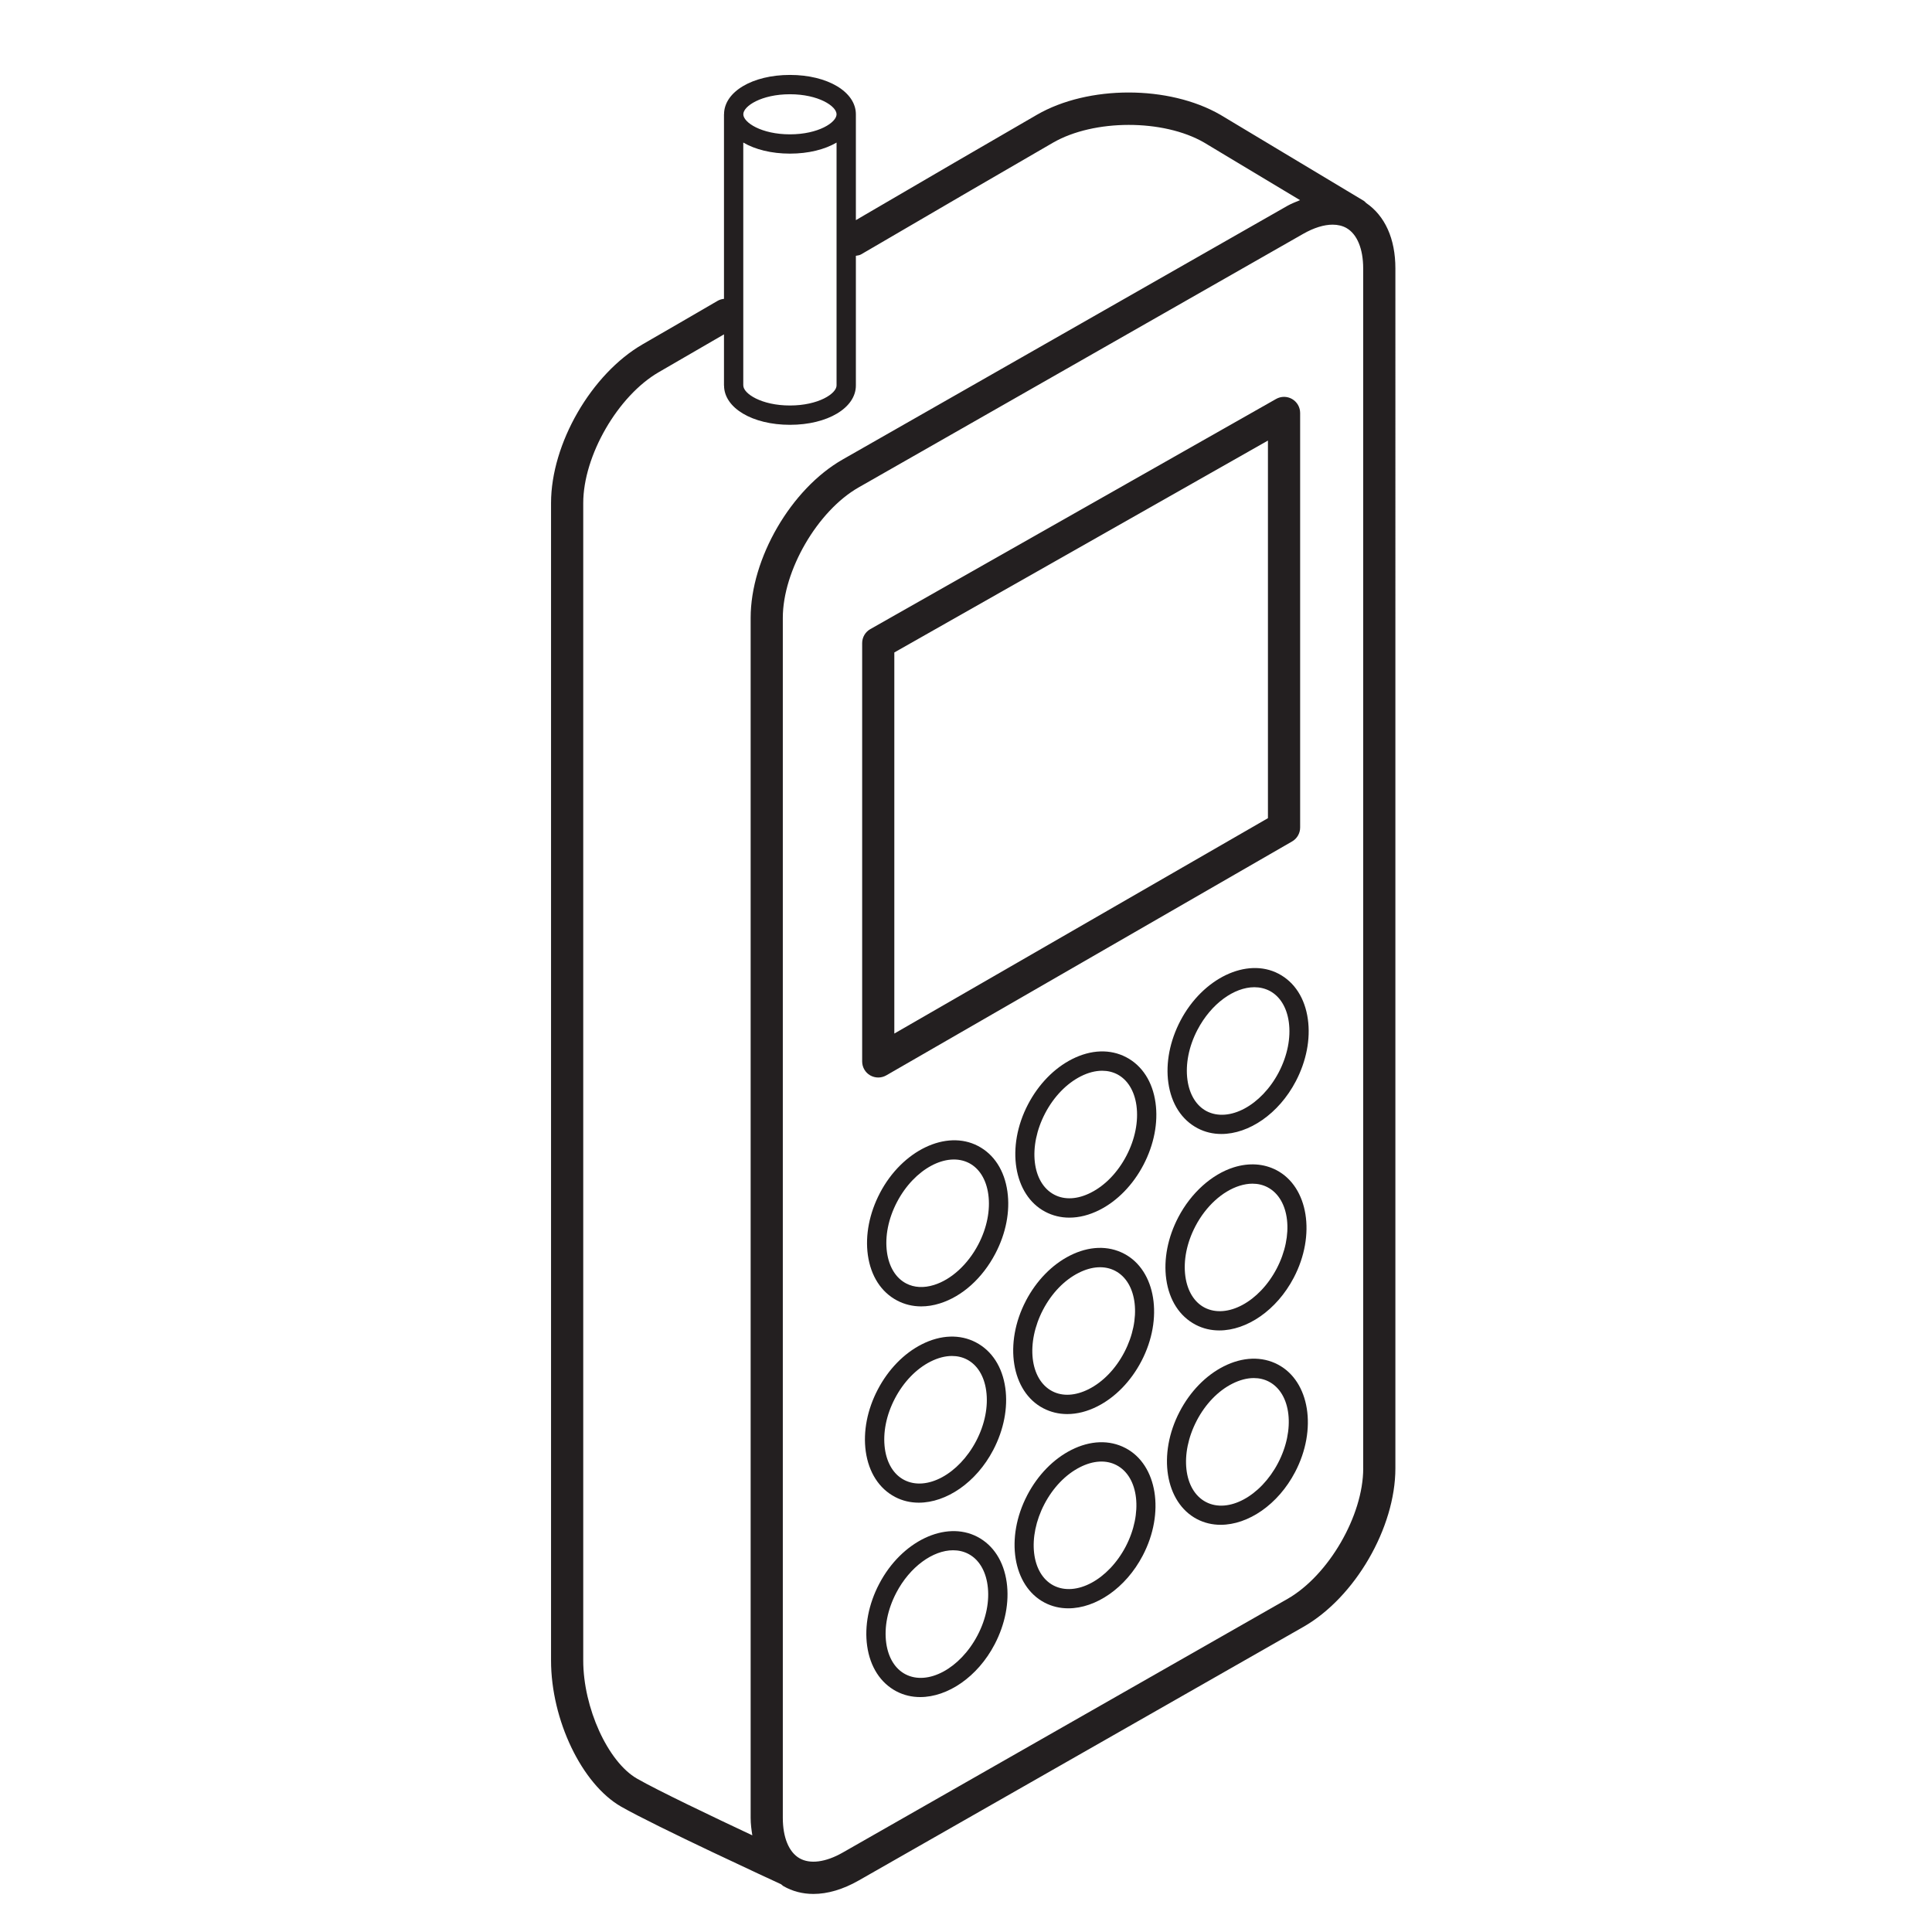 <?xml version="1.0" encoding="utf-8"?>
<!-- Generator: Adobe Illustrator 21.0.0, SVG Export Plug-In . SVG Version: 6.00 Build 0)  -->
<svg version="1.1" id="Layer_1" xmlns="http://www.w3.org/2000/svg" xmlns:xlink="http://www.w3.org/1999/xlink" x="0px" y="0px"
	 viewBox="0 0 60 60" style="enable-background:new 0 0 60 60;" xml:space="preserve">
<style type="text/css">
	.st0{display:none;opacity:0.2;}
	.st1{display:inline;fill:none;stroke:#00ADEE;stroke-width:0.125;stroke-miterlimit:10;}
	.st2{fill:#231F20;}
</style>
<g class="st0">
	<path class="st1" d="M-0.375-1.557"/>
	<line class="st1" x1="1.875" y1="62.156" x2="1.875" y2="-1.36"/>
	<line class="st1" x1="4.125" y1="62.353" x2="4.125" y2="-1.557"/>
	<line class="st1" x1="6.375" y1="61.959" x2="6.375" y2="-1.311"/>
	<line class="st1" x1="8.625" y1="62.746" x2="8.625" y2="-1.655"/>
	<line class="st1" x1="10.875" y1="62.353" x2="10.875" y2="-1.508"/>
	<line class="st1" x1="13.125" y1="62.5" x2="13.125" y2="-1.606"/>
	<line class="st1" x1="15.375" y1="62.353" x2="15.375" y2="-1.557"/>
	<line class="st1" x1="17.625" y1="62.5" x2="17.625" y2="-1.902"/>
	<line class="st1" x1="19.875" y1="62.156" x2="19.875" y2="-1.655"/>
	<line class="st1" x1="22.125" y1="62.303" x2="22.125" y2="-1.852"/>
	<line class="st1" x1="24.375" y1="62.106" x2="24.375" y2="-1.458"/>
	<line class="st1" x1="26.625" y1="62.254" x2="26.625" y2="-1.508"/>
	<line class="st1" x1="28.875" y1="62.303" x2="28.875" y2="-1.508"/>
	<line class="st1" x1="31.125" y1="62.057" x2="31.125" y2="-1.458"/>
	<line class="st1" x1="33.375" y1="62.106" x2="33.375" y2="-1.409"/>
	<line class="st1" x1="35.625" y1="62.353" x2="35.625" y2="-1.606"/>
	<line class="st1" x1="37.875" y1="62.156" x2="37.875" y2="-1.557"/>
	<line class="st1" x1="40.125" y1="62.451" x2="40.125" y2="-1.508"/>
	<line class="st1" x1="42.375" y1="62.254" x2="42.375" y2="-1.36"/>
	<line class="st1" x1="44.625" y1="62.106" x2="44.625" y2="-1.508"/>
	<line class="st1" x1="46.875" y1="62.156" x2="46.875" y2="-1.508"/>
	<line class="st1" x1="49.125" y1="62.106" x2="49.125" y2="-1.508"/>
	<line class="st1" x1="51.375" y1="61.86" x2="51.375" y2="-1.557"/>
	<line class="st1" x1="53.625" y1="62.156" x2="53.625" y2="-1.754"/>
	<line class="st1" x1="55.875" y1="62.156" x2="55.875" y2="-1.606"/>
	<line class="st1" x1="58.125" y1="62.451" x2="58.125" y2="-1.606"/>
	<line class="st1" x1="0.707" y1="62.173" x2="-1.49" y2="60.904"/>
	<line class="st1" x1="5.116" y1="62.12" x2="-1.544" y2="58.275"/>
	<line class="st1" x1="9.971" y1="62.325" x2="-1.555" y2="55.67"/>
	<line class="st1" x1="14.59" y1="62.394" x2="-1.607" y2="53.042"/>
	<line class="st1" x1="18.865" y1="62.263" x2="-1.499" y2="50.506"/>
	<line class="st1" x1="23.182" y1="62.158" x2="-1.459" y2="47.931"/>
	<line class="st1" x1="27.736" y1="62.189" x2="-1.529" y2="45.293"/>
	<line class="st1" x1="32.049" y1="62.081" x2="-1.465" y2="42.732"/>
	<line class="st1" x1="36.749" y1="62.196" x2="-1.522" y2="40.101"/>
	<line class="st1" x1="41.271" y1="62.209" x2="-1.645" y2="37.431"/>
	<line class="st1" x1="45.801" y1="62.226" x2="-1.572" y2="34.876"/>
	<line class="st1" x1="50.08" y1="62.099" x2="-1.576" y2="32.275"/>
	<line class="st1" x1="54.737" y1="62.19" x2="-1.594" y2="29.667"/>
	<line class="st1" x1="59.428" y1="62.3" x2="-1.647" y2="27.038"/>
	<line class="st1" x1="61.539" y1="60.921" x2="-1.545" y2="24.499"/>
	<line class="st1" x1="61.758" y1="58.449" x2="-1.458" y2="21.951"/>
	<line class="st1" x1="61.545" y1="55.728" x2="-1.525" y2="19.314"/>
	<line class="st1" x1="61.597" y1="53.16" x2="-1.558" y2="16.697"/>
	<line class="st1" x1="61.527" y1="50.521" x2="-1.469" y2="14.15"/>
	<line class="st1" x1="61.65" y1="47.994" x2="-1.472" y2="11.551"/>
	<line class="st1" x1="61.538" y1="45.331" x2="-1.42" y2="8.983"/>
	<line class="st1" x1="61.48" y1="42.7" x2="-1.375" y2="6.41"/>
	<polyline class="st1" points="61.578,40.158 -1.135,3.951 -1.529,3.723 	"/>
	<polyline class="st1" points="61.514,37.524 -1.248,1.288 -2.111,0.79 	"/>
	<polyline class="st1" points="61.544,34.943 0,-0.59 -1.761,-1.606 	"/>
	<line class="st1" x1="61.353" y1="32.234" x2="2.933" y2="-1.494"/>
	<line class="st1" x1="61.482" y1="29.711" x2="7.489" y2="-1.462"/>
	<line class="st1" x1="61.479" y1="27.111" x2="11.988" y2="-1.463"/>
	<line class="st1" x1="61.458" y1="24.501" x2="16.186" y2="-1.637"/>
	<line class="st1" x1="61.361" y1="21.847" x2="20.651" y2="-1.657"/>
	<line class="st1" x1="61.563" y1="19.365" x2="25.485" y2="-1.464"/>
	<line class="st1" x1="61.605" y1="16.791" x2="30.1" y2="-1.398"/>
	<line class="st1" x1="61.433" y1="14.094" x2="34.593" y2="-1.402"/>
	<line class="st1" x1="61.589" y1="11.586" x2="38.944" y2="-1.488"/>
	<line class="st1" x1="61.366" y1="8.86" x2="43.447" y2="-1.486"/>
	<line class="st1" x1="61.599" y1="6.396" x2="48.098" y2="-1.399"/>
	<line class="st1" x1="61.587" y1="3.79" x2="52.221" y2="-1.617"/>
	<line class="st1" x1="61.605" y1="1.203" x2="56.949" y2="-1.485"/>
	<path class="st1" d="M61.536-1.435"/>
	<path class="st1" d="M-57.75-91.089"/>
	<path class="st1" d="M-56.625-93.038"/>
	<path class="st1" d="M-55.5-94.987"/>
	<path class="st1" d="M-54.375-96.935"/>
	<path class="st1" d="M-53.25-98.884"/>
	<path class="st1" d="M-52.125-100.832"/>
	<path class="st1" d="M-51-102.781"/>
	<path class="st1" d="M-49.875-104.729"/>
	<path class="st1" d="M-48.75-106.678"/>
	<path class="st1" d="M61.631,62.121"/>
	<line class="st1" x1="56.838" y1="62.29" x2="61.535" y2="59.579"/>
	<line class="st1" x1="52.761" y1="62.046" x2="61.655" y2="56.911"/>
	<line class="st1" x1="48.248" y1="62.054" x2="61.639" y2="54.322"/>
	<line class="st1" x1="43.747" y1="62.054" x2="61.555" y2="51.773"/>
	<line class="st1" x1="38.977" y1="62.211" x2="61.555" y2="49.175"/>
	<line class="st1" x1="34.718" y1="62.071" x2="61.602" y2="46.55"/>
	<line class="st1" x1="30.312" y1="62.017" x2="61.607" y2="43.949"/>
	<line class="st1" x1="25.399" y1="62.256" x2="61.575" y2="41.369"/>
	<line class="st1" x1="21.12" y1="62.128" x2="61.516" y2="38.805"/>
	<line class="st1" x1="16.295" y1="62.315" x2="61.616" y2="36.149"/>
	<line class="st1" x1="11.778" y1="62.325" x2="61.415" y2="33.667"/>
	<line class="st1" x1="6.949" y1="62.515" x2="61.557" y2="30.987"/>
	<line class="st1" x1="3.231" y1="62.064" x2="61.44" y2="28.457"/>
	<line class="st1" x1="-1.62" y1="62.266" x2="61.498" y2="25.825"/>
	<line class="st1" x1="-1.625" y1="59.671" x2="61.567" y2="23.187"/>
	<line class="st1" x1="-1.398" y1="56.942" x2="61.477" y2="20.641"/>
	<line class="st1" x1="-1.514" y1="54.411" x2="61.651" y2="17.943"/>
	<line class="st1" x1="-1.367" y1="51.728" x2="61.481" y2="15.443"/>
	<line class="st1" x1="-1.426" y1="49.164" x2="61.624" y2="12.762"/>
	<line class="st1" x1="-1.554" y1="46.64" x2="61.559" y2="10.201"/>
	<line class="st1" x1="-1.659" y1="44.102" x2="61.506" y2="7.634"/>
	<line class="st1" x1="-1.549" y1="41.441" x2="61.496" y2="5.042"/>
	<line class="st1" x1="-1.501" y1="38.815" x2="61.691" y2="2.331"/>
	<line class="st1" x1="-1.687" y1="36.324" x2="61.659" y2="-0.249"/>
	<line class="st1" x1="-1.522" y1="33.631" x2="59.322" y2="-1.497"/>
	<line class="st1" x1="-1.64" y1="31.101" x2="55.116" y2="-1.667"/>
	<line class="st1" x1="-1.454" y1="28.396" x2="50.498" y2="-1.599"/>
	<line class="st1" x1="-1.477" y1="25.811" x2="46.01" y2="-1.606"/>
	<line class="st1" x1="-1.619" y1="23.295" x2="41.374" y2="-1.527"/>
	<line class="st1" x1="-1.589" y1="20.679" x2="36.704" y2="-1.429"/>
	<line class="st1" x1="-1.499" y1="18.029" x2="32.345" y2="-1.51"/>
	<line class="st1" x1="-1.488" y1="15.425" x2="27.96" y2="-1.577"/>
	<line class="st1" x1="-1.537" y1="12.855" x2="23.453" y2="-1.573"/>
	<line class="st1" x1="-1.447" y1="10.205" x2="19.027" y2="-1.616"/>
	<polyline class="st1" points="-1.57,7.678 -0.992,7.344 14.636,-1.679 	"/>
	<line class="st1" x1="-1.692" y1="5.15" x2="9.935" y2="-1.562"/>
	<line class="st1" x1="-1.256" y1="2.301" x2="4.909" y2="-1.259"/>
	<path class="st1" d="M0.826-1.5"/>
</g>
<g>
	<path class="st2" d="M42.426,6.303c-0.024-0.022-0.043-0.048-0.071-0.065L37.899,3.564
		c-1.597-0.921-4.1-0.922-5.696,0c-1.65,0.953-3.424,1.988-5.362,3.12l-0.261,0.153V3.549
		c0-0.697-0.88-1.222-2.047-1.222c-1.165,0-2.044,0.523-2.047,1.218c0,0.002-0.002,0.002-0.002,0.004v5.732
		c-0.069,0.007-0.137,0.026-0.2,0.063c-0.906,0.527-1.523,0.886-2.322,1.346
		c-1.598,0.922-2.849,3.089-2.849,4.933v35.944c0,1.844,0.954,3.836,2.172,4.537
		c1.068,0.613,4.8,2.334,4.959,2.407c0.002,0.001,0.005,0.001,0.008,0.002c0.026,0.017,0.045,0.043,0.072,0.059
		c0.283,0.164,0.6,0.246,0.938,0.246c0.441,0,0.918-0.14,1.403-0.416l13.814-7.879
		c1.602-0.915,2.856-3.077,2.856-4.922V8.338C43.336,7.409,43.008,6.701,42.426,6.303z M23.083,4.427
		c0.365,0.214,0.872,0.344,1.449,0.344c0.577,0,1.083-0.129,1.448-0.343v7.543c0,0.253-0.564,0.622-1.448,0.622
		s-1.448-0.369-1.448-0.622c0-0.001-0.001-0.002-0.001-0.002V4.427z M24.532,2.927c0.884,0,1.448,0.369,1.448,0.622
		c0,0.254-0.564,0.623-1.448,0.623S23.084,3.803,23.084,3.549C23.084,3.295,23.648,2.927,24.532,2.927z M18.113,51.567
		V15.623c0-1.47,1.076-3.332,2.349-4.067c0.704-0.406,1.278-0.739,2.022-1.172v1.587
		c0,0.002,0.002,0.002,0.002,0.004c0.003,0.695,0.882,1.218,2.047,1.218c1.167,0,2.047-0.525,2.047-1.222V7.944
		c0.054-0.01,0.11-0.014,0.16-0.043l0.606-0.353c1.937-1.131,3.708-2.166,5.358-3.118
		c1.272-0.733,3.423-0.735,4.689-0.004l2.981,1.79c-0.13,0.055-0.259,0.101-0.39,0.175L26.169,14.27
		c-1.603,0.914-2.857,3.075-2.857,4.92v37.264c0,0.194,0.025,0.37,0.052,0.544
		c-1.216-0.571-2.939-1.393-3.58-1.761C18.878,54.717,18.113,53.036,18.113,51.567z M42.336,45.602
		c0,1.469-1.077,3.325-2.353,4.054l-13.813,7.878c-0.527,0.301-1.017,0.365-1.344,0.174
		c-0.327-0.19-0.515-0.646-0.515-1.253V19.19c0-1.469,1.078-3.324,2.353-4.052l13.814-7.879
		c0.327-0.186,0.64-0.282,0.908-0.282c0.163,0,0.31,0.036,0.434,0.107l0.001,0.001
		c0.327,0.19,0.514,0.646,0.514,1.252V45.602z"/>
	<path class="st2" d="M30.375,35.59c-0.989-0.519-2.357,0.139-3.049,1.461c0,0.001,0,0.001,0,0.001
		c-0.327,0.625-0.46,1.308-0.374,1.924c0.091,0.652,0.415,1.154,0.911,1.414c0.229,0.12,0.481,0.181,0.745,0.181
		c0.188,0,0.382-0.03,0.579-0.092c0.695-0.217,1.324-0.782,1.726-1.551c0.328-0.625,0.46-1.308,0.373-1.924
		C31.195,36.352,30.872,35.85,30.375,35.59z M30.381,38.65c-0.324,0.618-0.837,1.088-1.373,1.255
		c-0.318,0.1-0.617,0.084-0.867-0.047c-0.32-0.168-0.531-0.511-0.595-0.966c-0.069-0.493,0.042-1.048,0.311-1.562
		c0.54-1.031,1.546-1.569,2.24-1.209c0.32,0.168,0.531,0.511,0.595,0.966
		C30.761,37.58,30.651,38.135,30.381,38.65z"/>
	<path class="st2" d="M27.274,33.463c0.086,0,0.172-0.022,0.249-0.066l12.604-7.265c0.154-0.089,0.25-0.254,0.25-0.433
		v-12.874c0-0.178-0.095-0.342-0.248-0.432c-0.154-0.09-0.343-0.091-0.499-0.003l-12.602,7.148
		c-0.157,0.089-0.253,0.255-0.253,0.435v12.991c0,0.179,0.095,0.344,0.25,0.433
		C27.101,33.44,27.188,33.463,27.274,33.463z M27.774,20.263l11.603-6.581v11.727l-11.603,6.689V20.263z"/>
	<path class="st2" d="M34.977,32.834c-0.497-0.261-1.093-0.24-1.683,0.058c-0.554,0.28-1.04,0.778-1.367,1.403
		c-0.693,1.323-0.452,2.821,0.537,3.339c0.231,0.121,0.482,0.181,0.746,0.181c0.303,0,0.62-0.079,0.935-0.238
		c0.555-0.28,1.041-0.779,1.367-1.403c0.327-0.626,0.46-1.309,0.374-1.925C35.796,33.596,35.473,33.094,34.977,32.834
		z M34.981,35.895c-0.27,0.515-0.662,0.922-1.106,1.145c-0.409,0.208-0.812,0.231-1.133,0.062
		c-0.696-0.364-0.823-1.499-0.284-2.529c0.27-0.515,0.663-0.922,1.107-1.147c0.228-0.115,0.453-0.173,0.663-0.173
		c0.169,0,0.327,0.037,0.47,0.111c0.319,0.168,0.531,0.511,0.595,0.966C35.361,34.824,35.251,35.379,34.981,35.895z
		"/>
	<path class="st2" d="M39.707,30.24c-0.986-0.517-2.356,0.138-3.049,1.461c-0.327,0.626-0.46,1.309-0.374,1.925
		c0.091,0.652,0.414,1.154,0.911,1.414c0.23,0.12,0.478,0.177,0.736,0.177c0.851,0,1.78-0.622,2.312-1.638
		c0.327-0.626,0.46-1.309,0.374-1.925C40.527,31.002,40.204,30.5,39.707,30.24z M39.713,33.301
		c-0.54,1.029-1.542,1.567-2.24,1.208c-0.319-0.168-0.531-0.511-0.595-0.966c-0.068-0.493,0.042-1.048,0.311-1.562
		c0.426-0.814,1.141-1.322,1.766-1.322c0.167,0,0.327,0.037,0.475,0.113c0.319,0.168,0.531,0.511,0.595,0.966
		C40.093,32.23,39.982,32.785,39.713,33.301z"/>
	<path class="st2" d="M27.798,46.49c0.23,0.12,0.479,0.177,0.737,0.177c0.851,0,1.781-0.622,2.312-1.638
		c0.327-0.626,0.46-1.309,0.374-1.925c-0.091-0.652-0.415-1.154-0.911-1.414c-0.496-0.261-1.094-0.239-1.681,0.058
		c-0.555,0.28-1.041,0.779-1.368,1.404c-0.328,0.625-0.46,1.308-0.374,1.924
		C26.979,45.728,27.302,46.23,27.798,46.49z M27.793,43.43c0.27-0.515,0.663-0.922,1.106-1.145
		c0.229-0.115,0.454-0.174,0.665-0.174c0.168,0,0.326,0.037,0.468,0.111c0.32,0.168,0.532,0.511,0.595,0.966
		c0.069,0.493-0.042,1.048-0.311,1.563c-0.539,1.029-1.543,1.573-2.24,1.208c-0.32-0.168-0.531-0.511-0.595-0.966
		C27.413,44.5,27.523,43.945,27.793,43.43z"/>
	<path class="st2" d="M32.398,43.734c0.231,0.121,0.483,0.181,0.746,0.181c0.304,0,0.621-0.079,0.935-0.238
		c0.555-0.28,1.041-0.778,1.368-1.404c0.692-1.323,0.451-2.821-0.537-3.338c-0.497-0.261-1.095-0.239-1.682,0.058
		c-0.555,0.28-1.041,0.778-1.368,1.403c0,0.001,0,0.001,0,0.001C31.169,41.72,31.41,43.218,32.398,43.734z
		 M32.393,40.674c0.27-0.515,0.663-0.922,1.107-1.145c0.411-0.208,0.811-0.23,1.133-0.062
		c0.695,0.364,0.822,1.498,0.284,2.528c-0.27,0.516-0.663,0.923-1.107,1.147c-0.412,0.207-0.812,0.23-1.133,0.062
		C31.981,42.839,31.855,41.705,32.393,40.674z"/>
	<path class="st2" d="M37.131,41.141c0.23,0.12,0.478,0.177,0.736,0.177c0.851,0,1.78-0.622,2.312-1.638
		c0.693-1.323,0.452-2.821-0.536-3.339c-0.395-0.206-0.853-0.236-1.325-0.089
		c-0.685,0.215-1.329,0.794-1.725,1.551c-0.327,0.625-0.46,1.308-0.374,1.924
		C36.31,40.379,36.634,40.881,37.131,41.141z M37.125,38.08c0.323-0.618,0.837-1.087,1.372-1.255
		c0.138-0.043,0.272-0.065,0.399-0.065c0.169,0,0.327,0.037,0.468,0.111c0.696,0.364,0.823,1.499,0.284,2.528
		c-0.54,1.03-1.543,1.57-2.24,1.209c-0.319-0.168-0.531-0.511-0.595-0.966
		C36.745,39.15,36.855,38.596,37.125,38.08z"/>
	<path class="st2" d="M30.353,47.727c-0.989-0.517-2.358,0.138-3.049,1.462c-0.328,0.625-0.46,1.308-0.374,1.924
		c0.091,0.652,0.415,1.154,0.911,1.414c0.23,0.12,0.479,0.177,0.737,0.177c0.851,0,1.781-0.622,2.312-1.638
		c0.327-0.626,0.46-1.309,0.374-1.925C31.173,48.488,30.849,47.986,30.353,47.727z M30.358,50.787
		c-0.54,1.029-1.544,1.572-2.24,1.208c-0.32-0.168-0.531-0.511-0.595-0.966c-0.069-0.493,0.042-1.048,0.311-1.562
		c0-0.001,0-0.001,0-0.001c0.425-0.812,1.14-1.321,1.765-1.321c0.167,0,0.328,0.036,0.475,0.113
		c0.32,0.168,0.531,0.511,0.595,0.966C30.739,49.717,30.628,50.272,30.358,50.787z"/>
	<path class="st2" d="M34.953,44.971c-0.497-0.261-1.095-0.239-1.682,0.058c-0.555,0.28-1.041,0.778-1.368,1.403
		c0,0.001,0,0.001,0,0.001c-0.692,1.323-0.451,2.821,0.538,3.338c0.23,0.12,0.478,0.177,0.736,0.177
		c0.851,0,1.78-0.622,2.312-1.639C36.183,46.985,35.941,45.487,34.953,44.971z M34.959,48.031
		c-0.54,1.029-1.543,1.567-2.24,1.208c-0.695-0.364-0.822-1.498-0.284-2.528c0.27-0.516,0.663-0.923,1.107-1.147
		c0.411-0.208,0.811-0.231,1.133-0.062C35.37,45.866,35.497,47,34.959,48.031z"/>
	<path class="st2" d="M39.685,42.376c-0.495-0.26-1.092-0.24-1.682,0.058c-0.555,0.28-1.041,0.779-1.367,1.404
		c-0.692,1.322-0.452,2.82,0.537,3.339c0.23,0.12,0.478,0.177,0.736,0.177c0.851,0,1.78-0.622,2.312-1.639
		C40.914,44.392,40.674,42.894,39.685,42.376z M39.69,45.437c-0.54,1.03-1.545,1.573-2.239,1.209
		c-0.696-0.365-0.823-1.5-0.284-2.529c0-0.001,0-0.001,0-0.001c0.27-0.515,0.662-0.922,1.106-1.145
		c0.229-0.115,0.454-0.174,0.665-0.174c0.168,0,0.326,0.037,0.468,0.111C40.102,43.272,40.23,44.406,39.69,45.437z
		"/>
</g>
</svg>
